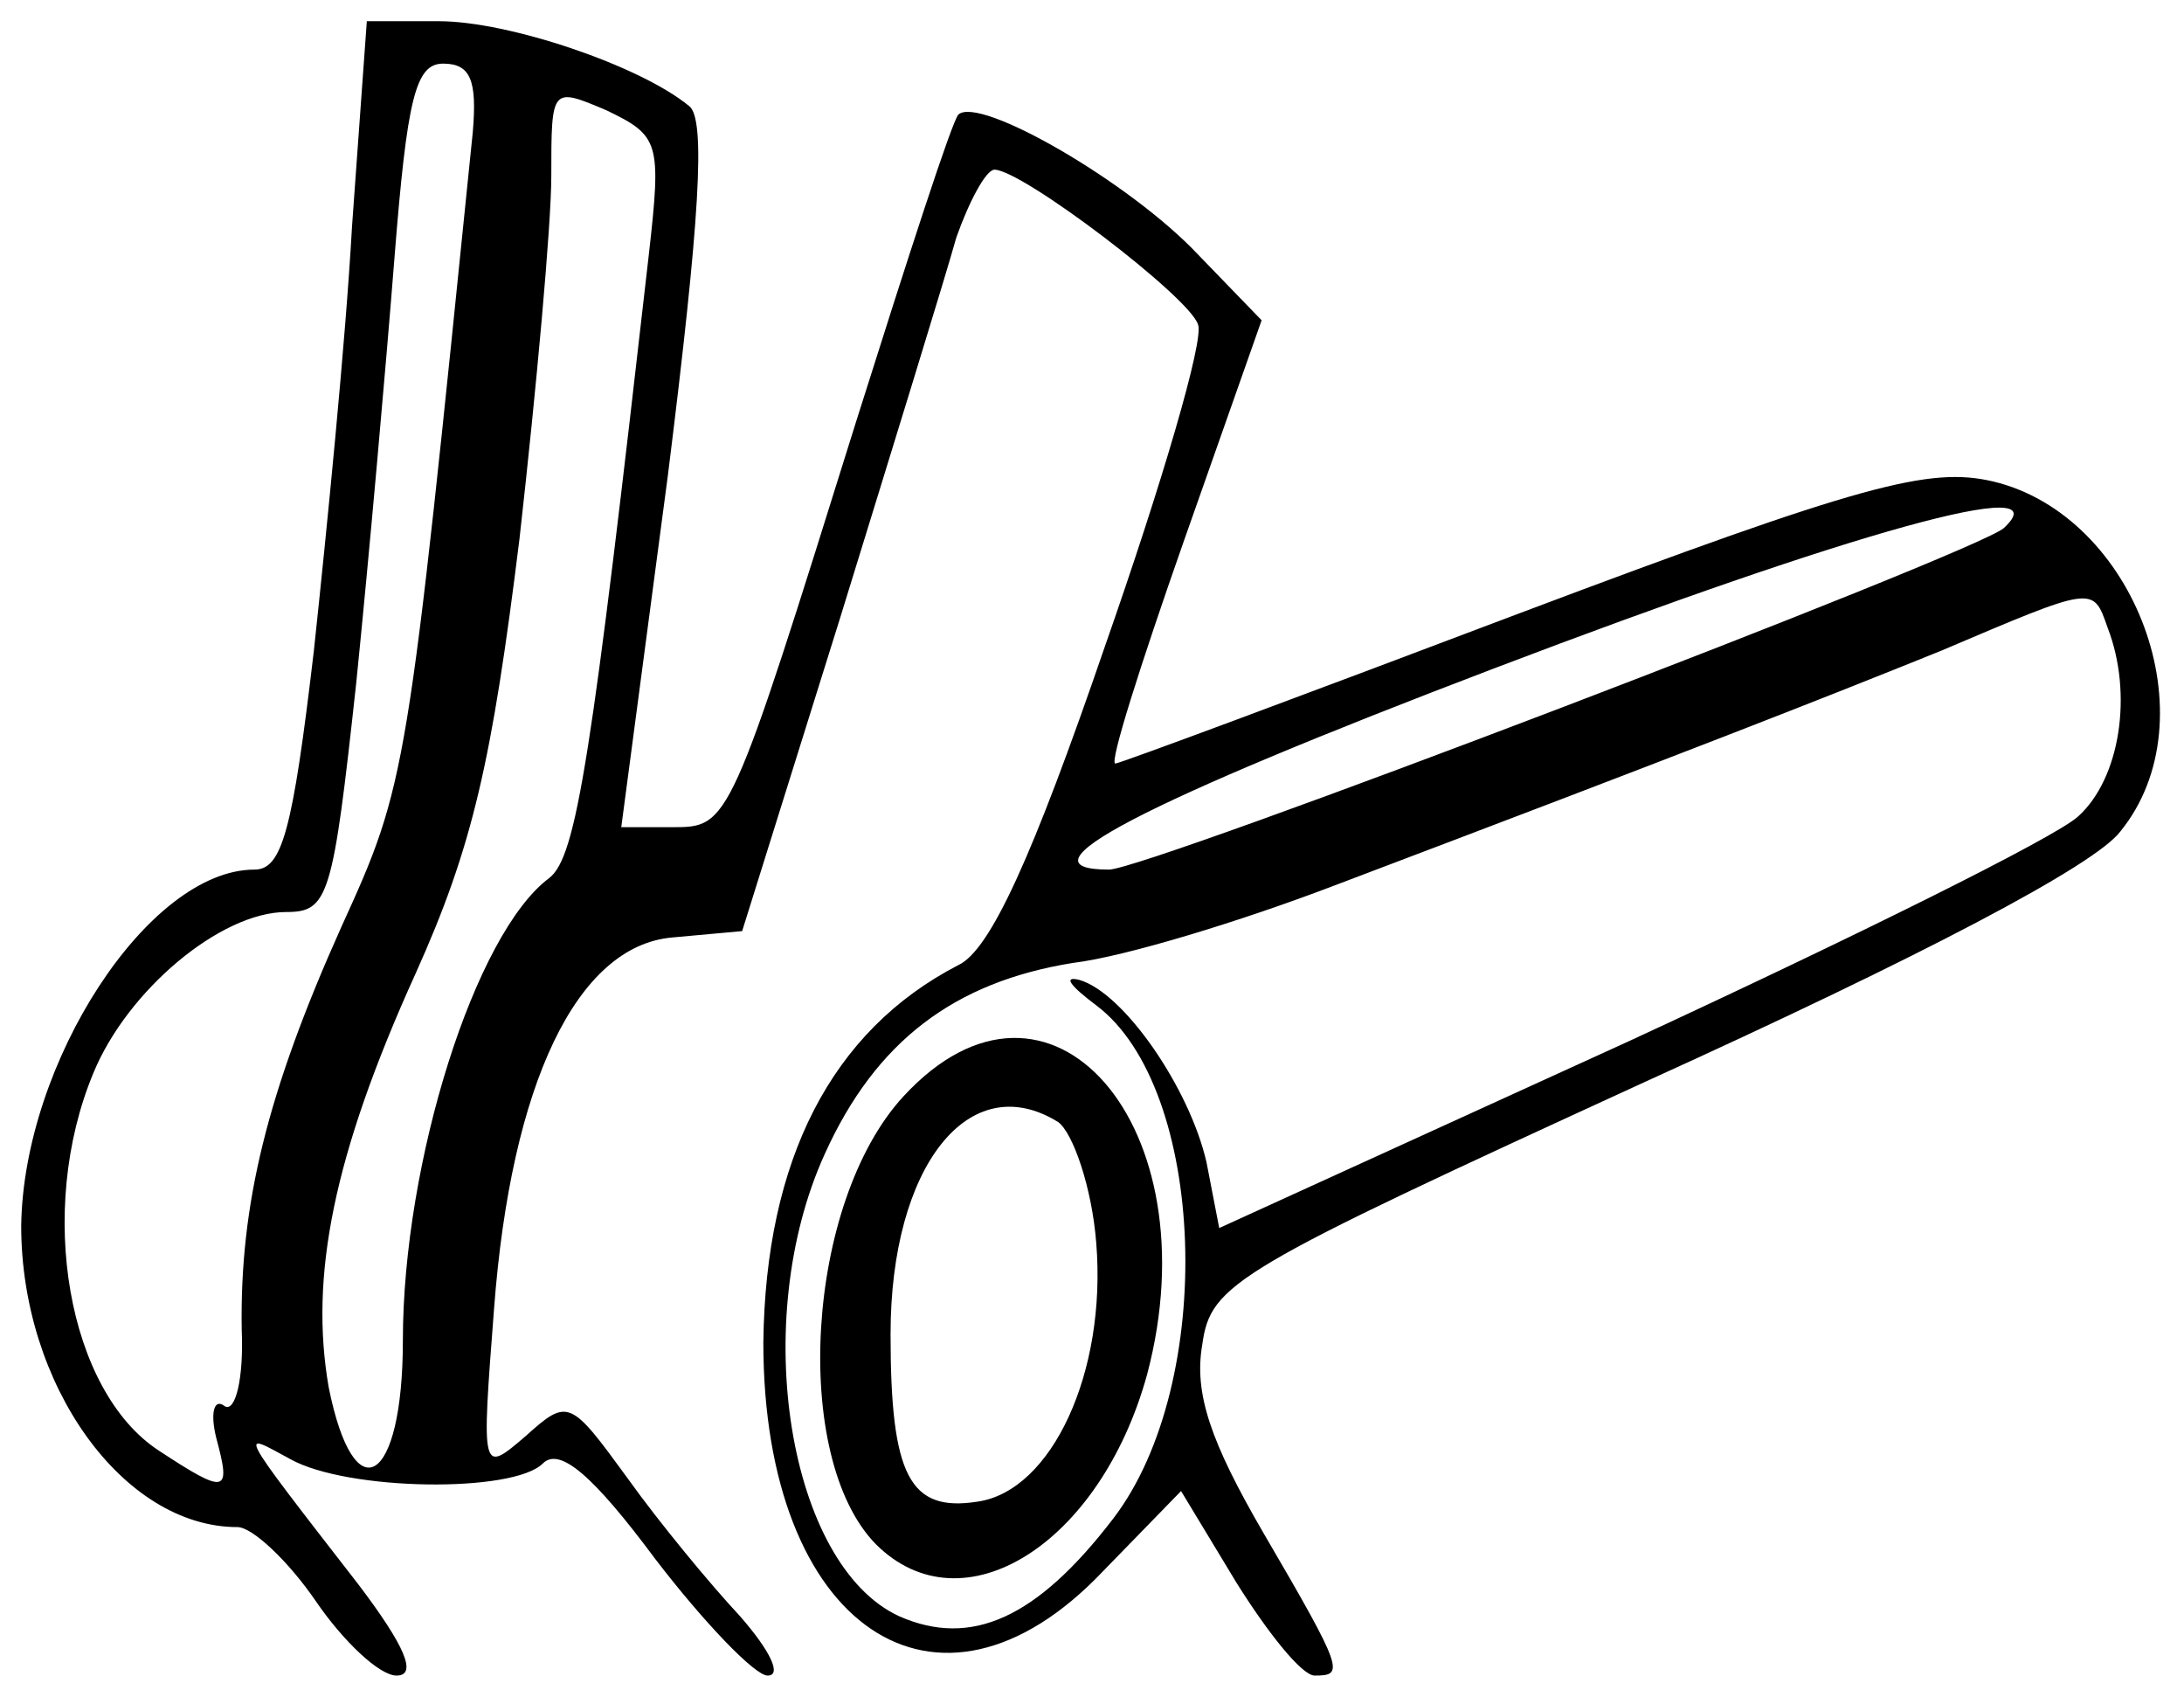 <?xml version="1.0" standalone="no"?>
<!DOCTYPE svg PUBLIC "-//W3C//DTD SVG 20010904//EN"
 "http://www.w3.org/TR/2001/REC-SVG-20010904/DTD/svg10.dtd">
<svg version="1.0" xmlns="http://www.w3.org/2000/svg"
 width="103pt" height="80pt" viewBox="0 0 103 80"
 preserveAspectRatio="xMidYMid meet">
<g transform="translate(0,80) scale(0.1,-0.1)"
fill="#000000" stroke="none">
<path d="M166 693 c-3 -54 -12 -144 -18 -200 -10 -85 -15 -103 -28 -103 -50 0
-109 -91 -110 -168 0 -75 48 -142 102 -142 7 0 24 -16 37 -35 13 -19 30 -35
38 -35 10 0 4 14 -18 43 -59 76 -56 72 -32 59 27 -15 105 -16 119 -2 8 8 24
-6 53 -45 23 -30 47 -55 53 -55 7 0 1 12 -13 28 -14 15 -38 44 -53 65 -27 37
-28 38 -48 20 -21 -18 -21 -18 -15 60 8 106 39 171 84 175 l33 3 46 147 c25
81 50 162 55 180 6 17 14 32 18 32 13 0 92 -60 96 -73 3 -7 -17 -75 -44 -152
-34 -99 -54 -143 -69 -150 -60 -31 -91 -92 -92 -178 0 -134 82 -190 160 -108
l37 38 26 -43 c15 -24 31 -44 37 -44 14 0 14 2 -24 67 -25 43 -33 66 -29 89 4
29 15 35 209 124 130 59 212 102 224 118 43 53 7 149 -60 165 -30 7 -61 -1
-223 -62 -103 -39 -189 -71 -191 -71 -3 0 12 47 32 104 l37 105 -30 31 c-32
34 -103 75 -113 66 -3 -3 -24 -68 -48 -144 -60 -192 -60 -192 -87 -192 l-24 0
22 166 c15 120 18 168 10 174 -23 19 -85 40 -118 40 l-34 0 -7 -97z m57 45
c-31 -305 -31 -307 -62 -375 -35 -78 -48 -131 -47 -190 1 -23 -3 -39 -8 -36
-5 4 -7 -3 -4 -15 7 -26 5 -27 -27 -6 -43 28 -58 113 -31 178 16 39 60 76 91
76 20 0 22 7 33 108 6 59 14 149 18 200 6 76 10 92 23 92 13 0 16 -8 14 -32z
m83 -58 c-27 -237 -34 -284 -47 -294 -35 -26 -69 -134 -69 -218 0 -68 -23 -82
-35 -22 -9 52 2 109 41 195 27 60 36 100 49 205 8 71 15 148 15 171 0 42 0 42
26 31 25 -12 26 -15 20 -68z m639 -129 c-14 -12 -404 -161 -422 -161 -45 0 14
31 182 95 168 64 268 92 240 66z m49 -47 c12 -31 6 -71 -14 -89 -11 -10 -106
-57 -212 -106 l-193 -88 -6 31 c-8 35 -39 80 -60 86 -8 2 -4 -3 8 -12 52 -39
57 -178 8 -242 -36 -47 -67 -61 -101 -46 -52 24 -71 139 -35 218 24 53 61 81
117 90 25 3 80 20 122 36 169 64 230 88 287 111 73 31 72 31 79 11z"/>
<path d="M426 283 c-46 -50 -53 -170 -13 -211 41 -41 106 0 128 80 31 117 -46
206 -115 131z m73 -12 c7 -5 16 -31 18 -57 5 -61 -21 -117 -56 -122 -32 -5
-41 12 -41 79 0 79 37 126 79 100z"/>
</g>
</svg>
